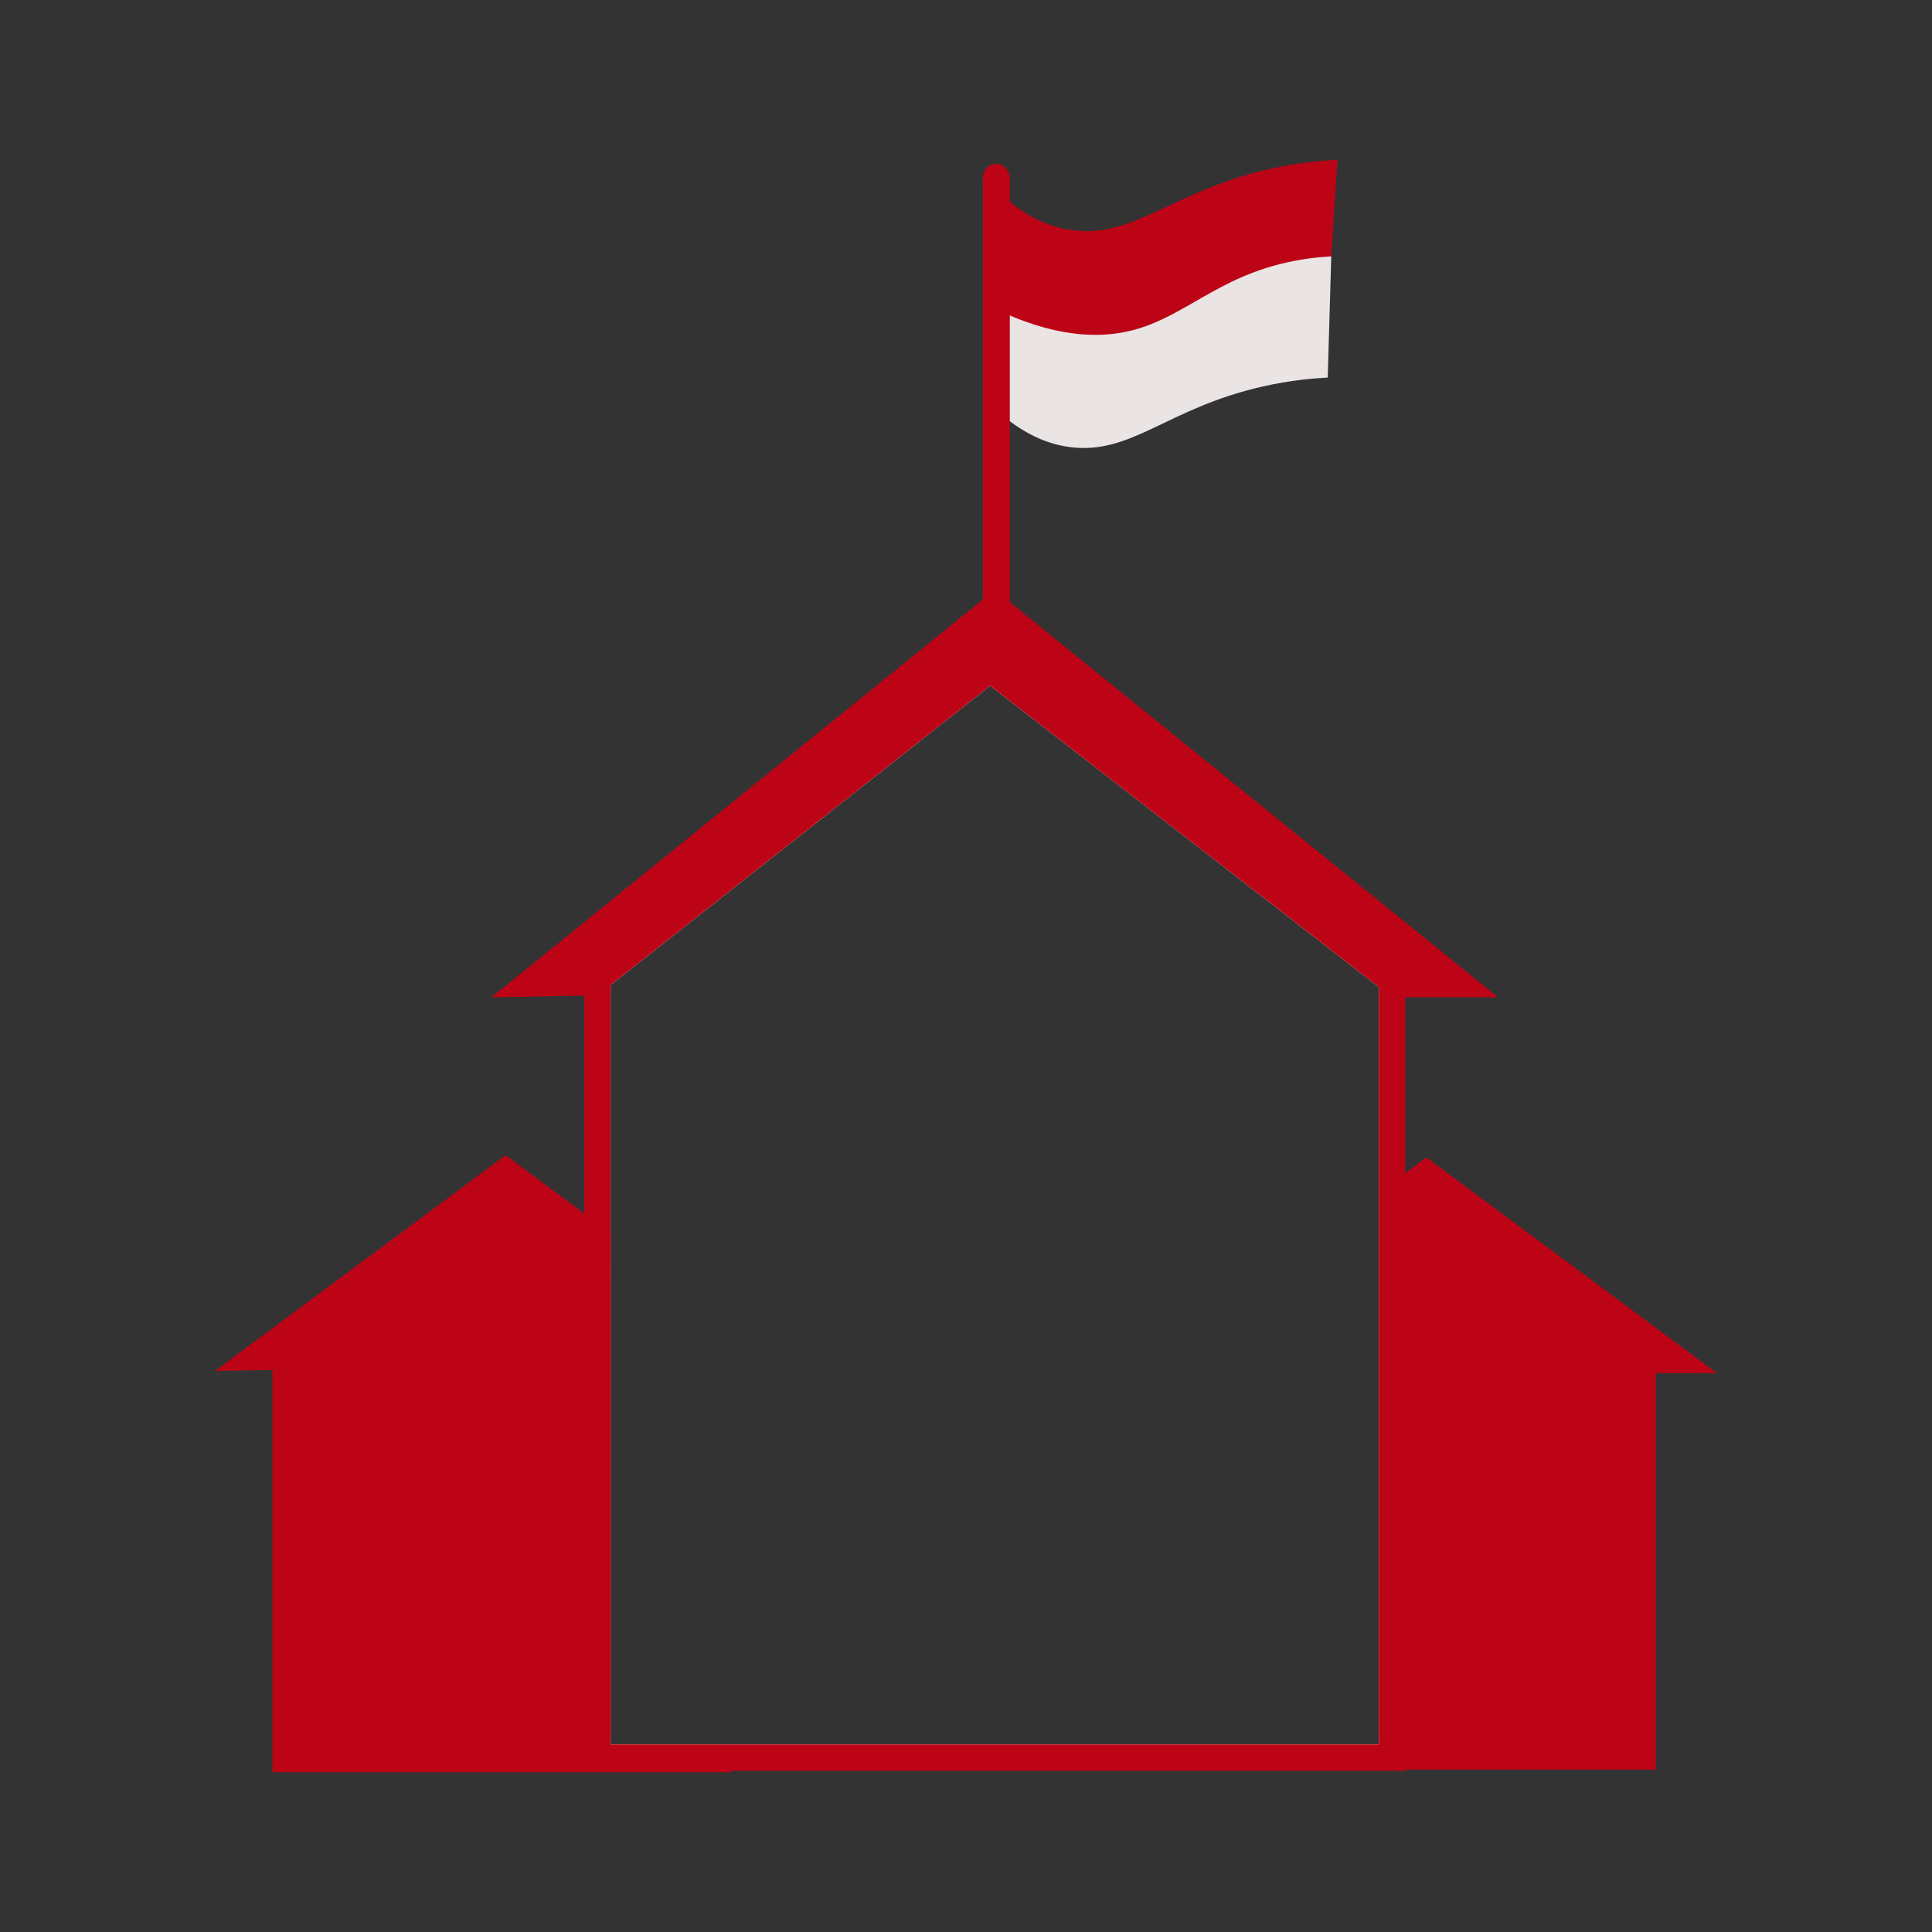 <svg xmlns="http://www.w3.org/2000/svg" viewBox="0 0 2000 2000" width="300" height="300" fill="none"><rect x="0" y="0" width="2000" height="2000" fill="#333333" stroke="none"/><defs><style>.cls-ind42{fill:#bc0416}</style></defs><path d="M756.99 1805.8v28.83H282.06v-435.6c79.02-57.58 158.04-115.15 237.05-172.73 28.57 20.75 57.14 41.49 85.71 62.24 4.56 3.3 9.11 6.61 13.66 9.91 4.55 3.31 9.1 6.61 13.65 9.92v497.43z" class="cls-ind42"/><path d="M632.13 1276.53v51.06l-13.65-9.72c-4.55-3.23-9.11-6.47-13.66-9.71-28.03-19.95-56.07-39.89-84.1-59.83-78.25 56.6-156.5 113.2-234.76 169.81l-3.9.06-59.5.99 300.87-223.35 81.39 60.42c4.55 3.38 9.11 6.76 13.66 10.14s9.1 6.76 13.65 10.13m1081.9 119.76v435.6H1239.1v-26.09h188.27v-546.7c4.55-3.31 9.1-6.63 13.65-9.94 4.55-3.32 9.1-6.63 13.65-9.95 7.16-5.21 14.32-10.43 21.48-15.65 79.3 57.58 158.59 115.15 237.88 172.73" class="cls-ind42"/><path d="M1777.44 1421.47h-63.41c-80.06-56.95-160.11-113.91-240.17-170.86l-19.19 13.88-13.65 9.87c-4.55 3.29-9.1 6.58-13.65 9.88v-49.6l27.3-20.26 21.9-16.26z" class="cls-ind42"/><path d="M1045.34 683.65c-5.43-4.3-10.87-8.6-16.3-12.9-3.83 3.04-7.65 6.08-11.48 9.12C884.53 785.55 751.5 891.23 618.48 996.91v822.55h822.54V996.91c-131.9-104.42-263.79-208.84-395.68-313.26m382.03 1122.15H632.13v-786.13c130.97-103.3 261.95-206.59 392.93-309.89 134.11 104.02 268.21 208.04 402.31 312.06z" style="fill:#fff"/><path d="m1045.35 666.26-16.33-12.93-11.46 9.1-412.74 327.89v842.79h849.85v-842.8zm382.02 1139.54H632.13v-802.3l390.15-309.95 6.77-5.38 9.04 7.16 389.28 308.18z" class="cls-ind42"/><path d="M1550.84 1032.43h-109.82l-13.65-10.59c-134.1-104.02-268.2-208.04-402.31-312.06-130.98 103.3-261.96 206.59-392.93 309.89l-13.65 10.77c-4.55.08-9.11.16-13.66.25-32.06.57-64.1 1.15-96.16 1.74l508.9-411.9 12.19-9.87 15.6 12.63c168.49 136.38 336.99 272.76 505.49 409.14m-219.88-860.91c-113.4 20.59-155.48 77.74-224.41 66.26-16.13-2.69-39.43-10.08-65.66-32.51v129.87c45.81 25.86 99.76 39.32 149.23 9.46 32.14-18.64 59.04-41.02 95.67-49.97 23.92-5.97 47.09-11.93 71-12.68 6.76-.28 13.52-.39 20.27-.36l7.47-116.23c-12.15.59-30.97 2.05-53.57 6.15Z" class="cls-ind42"/><path d="M1175.7 341c-30.21 8.51-75.17 10.86-138.55-18.04 1.25 36.56 2.5 73.12 3.74 109.68 27.78 22.11 51.59 28.26 66.81 30.22 64.02 8.22 100.6-40.51 199.71-62.83 28.68-6.46 52.59-8.43 67.06-9.15l3.63-125.48c-5.16.28-12.94.83-22.31 2.07-87.68 11.6-123.72 57.66-180.09 73.53" style="fill:#eae4e4"/><rect width="27.79" height="527.45" x="1017.56" y="169.56" class="cls-ind42" rx="13.9" ry="13.9"/></svg>
